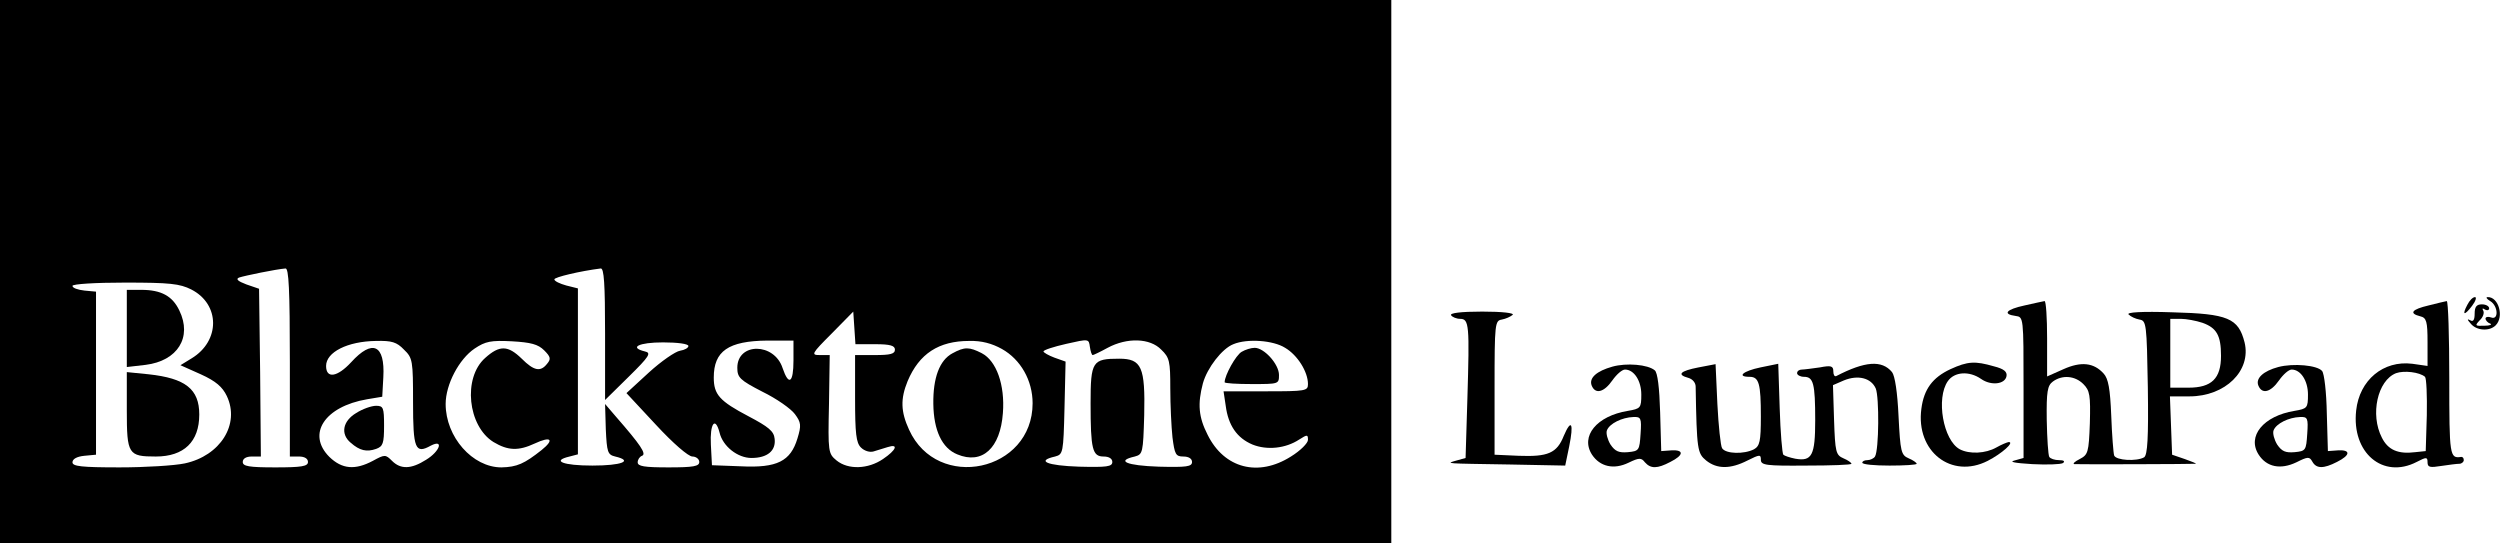 <?xml version="1.0" standalone="no"?>
<!DOCTYPE svg PUBLIC "-//W3C//DTD SVG 20010904//EN"
 "http://www.w3.org/TR/2001/REC-SVG-20010904/DTD/svg10.dtd">
<svg version="1.0" xmlns="http://www.w3.org/2000/svg"
 width="690pt" height="150pt" viewBox="0 0 690 150"
 preserveAspectRatio="xMidYMid meet">

<g transform="translate(0,150) scale(0.1,-0.1)"
fill="#000000" stroke="none">
<path d="M0 750 l0 -750 1920 0 1920 0 0 750 0 750 -1920 0 -1920 0 0 -750z
m800 -250 l0 -260 25 0 c16 0 25 -6 25 -15 0 -12 -17 -15 -90 -15 -73 0 -90 3
-90 15 0 9 9 15 25 15 l25 0 -2 232 -3 231 -35 12 c-24 9 -30 15 -20 19 15 5
102 23 128 25 9 1 12 -57 12 -259z m870 78 l0 -182 65 64 c58 57 63 66 45 70
-45 11 -17 25 50 25 40 0 70 -4 70 -10 0 -5 -10 -11 -23 -13 -13 -2 -52 -29
-86 -60 l-62 -57 81 -87 c48 -52 90 -88 101 -88 10 0 19 -7 19 -15 0 -12 -16
-15 -85 -15 -67 0 -85 3 -85 14 0 8 6 16 12 18 13 5 -4 30 -72 108 l-30 35 2
-70 c3 -63 5 -70 26 -75 51 -12 18 -25 -63 -25 -81 0 -114 13 -63 25 l23 6 0
229 0 229 -32 8 c-18 5 -33 12 -33 17 0 6 72 23 128 30 9 1 12 -41 12 -181z
m-1142 123 c80 -41 80 -142 1 -190 l-31 -19 56 -25 c42 -19 60 -35 72 -60 37
-78 -18 -165 -116 -186 -28 -6 -109 -11 -180 -11 -106 0 -130 3 -130 14 0 9
12 16 33 18 l32 3 0 225 0 225 -32 3 c-18 2 -33 7 -33 13 0 5 62 9 145 9 124
0 151 -3 183 -19z m1888 -151 c41 0 54 -4 54 -15 0 -12 -13 -15 -55 -15 l-55
0 0 -119 c0 -98 3 -123 16 -136 10 -10 25 -14 35 -11 11 3 28 9 39 12 31 10
24 -8 -13 -33 -41 -28 -96 -30 -128 -4 -23 19 -24 23 -21 155 l2 136 -27 0
c-25 0 -24 3 33 60 l59 60 3 -45 3 -45 55 0z m600 -30 c2 0 21 9 41 20 54 29
117 27 148 -5 23 -22 25 -32 25 -107 0 -46 3 -107 6 -135 6 -47 9 -53 30 -53
15 0 24 -6 24 -15 0 -13 -15 -15 -92 -13 -89 3 -119 16 -66 28 22 6 23 10 26
114 3 133 -7 156 -69 156 -74 0 -79 -7 -79 -123 0 -127 5 -147 36 -147 15 0
24 -6 24 -15 0 -13 -15 -15 -92 -13 -89 3 -119 16 -66 28 22 6 23 9 26 134 l3
128 -31 11 c-16 6 -30 14 -30 17 0 4 28 13 63 21 62 14 62 14 65 -8 2 -13 5
-23 8 -23z m-1901 15 c24 -23 25 -30 25 -145 0 -129 6 -144 49 -120 37 19 25
-16 -13 -39 -41 -26 -70 -27 -94 -3 -18 18 -20 18 -53 0 -49 -26 -85 -23 -120
11 -63 63 -13 139 104 159 l42 7 3 54 c5 90 -30 106 -89 41 -38 -41 -69 -46
-69 -10 0 38 59 68 138 69 43 1 57 -3 77 -24z m387 -2 c18 -18 19 -24 8 -37
-18 -23 -36 -20 -70 14 -38 37 -61 38 -101 2 -62 -55 -48 -188 23 -232 40 -24
69 -25 114 -4 45 21 55 11 19 -18 -48 -38 -68 -47 -111 -48 -80 0 -154 84
-154 175 0 54 37 124 80 153 30 20 45 23 103 20 52 -3 72 -8 89 -25z m688 -28
c0 -62 -13 -71 -30 -21 -23 71 -125 71 -125 1 0 -27 7 -34 69 -66 39 -19 79
-47 90 -62 17 -23 18 -31 7 -67 -19 -63 -56 -82 -156 -77 l-80 3 -3 57 c-3 58
12 79 24 33 9 -38 50 -70 88 -70 44 0 68 20 64 53 -2 21 -17 33 -72 62 -80 42
-96 60 -96 107 0 73 40 101 148 102 l72 0 0 -55z m575 32 c52 -29 85 -87 85
-150 0 -189 -263 -245 -341 -73 -23 50 -24 85 -4 134 32 76 86 111 170 111 34
1 63 -7 90 -22z m782 3 c34 -20 63 -66 63 -100 0 -19 -6 -20 -116 -20 l-117 0
6 -40 c7 -54 31 -89 74 -107 40 -16 91 -11 129 14 22 14 24 14 24 -1 0 -9 -21
-30 -47 -46 -90 -57 -184 -33 -230 60 -25 49 -28 85 -13 142 12 43 53 96 84
108 38 16 110 11 143 -10z"/>
<path d="M350 594 l0 -107 52 6 c88 11 129 76 93 150 -19 40 -50 57 -105 57
l-40 0 0 -106z"/>
<path d="M350 367 c0 -121 4 -127 80 -127 78 0 120 41 120 116 0 70 -38 100
-140 111 l-60 6 0 -106z"/>
<path d="M983 360 c-37 -22 -44 -58 -15 -82 25 -22 44 -26 70 -17 19 7 22 15
22 64 0 50 -2 55 -22 55 -13 0 -38 -9 -55 -20z"/>
<path d="M2629 525 c-36 -19 -54 -68 -53 -140 1 -73 24 -122 66 -139 69 -29
119 17 126 114 6 78 -18 144 -58 165 -35 18 -48 18 -81 0z"/>
<path d="M3427 529 c-16 -9 -47 -65 -47 -84 0 -3 34 -5 75 -5 74 0 75 0 75 25
0 30 -41 75 -67 75 -10 0 -26 -5 -36 -11z"/>
<path d="M6810 659 c-16 -30 -8 -31 13 -3 10 13 13 24 8 24 -6 0 -15 -9 -21
-21z"/>
<path d="M6873 669 c22 -13 24 -54 2 -45 -8 3 -15 1 -15 -3 0 -5 6 -12 13 -14
6 -3 -1 -6 -16 -6 -26 -1 -27 0 -13 15 9 8 13 20 10 26 -4 7 -2 8 4 4 7 -4 12
-2 12 3 0 6 -9 11 -20 11 -15 0 -20 -7 -20 -26 0 -17 -4 -23 -12 -18 -9 5 -9
2 1 -9 16 -20 52 -22 69 -5 24 24 8 79 -22 78 -6 0 -3 -5 7 -11z"/>
<path d="M5588 657 c-51 -11 -62 -24 -25 -29 22 -3 22 -3 22 -198 l0 -194 -25
-7 c-16 -4 1 -7 49 -10 40 -2 78 -1 85 3 6 5 2 8 -11 8 -12 0 -24 4 -27 9 -3
5 -6 50 -7 102 -1 79 2 95 17 106 26 19 61 16 84 -7 18 -18 20 -31 18 -108 -3
-81 -5 -87 -28 -99 -14 -7 -20 -13 -15 -14 15 -1 329 0 335 1 3 1 -11 6 -30
13 l-35 12 -3 80 -3 81 54 0 c99 0 171 71 152 149 -17 67 -46 79 -198 83 -87
3 -129 0 -122 -6 6 -6 19 -12 30 -14 19 -3 20 -12 23 -187 2 -141 -1 -186 -10
-193 -20 -12 -78 -9 -83 5 -2 6 -6 56 -8 110 -3 74 -8 102 -21 116 -27 30 -62
34 -111 12 l-45 -20 0 105 c0 57 -3 103 -7 103 -5 -1 -29 -6 -55 -12z m491
-48 c39 -14 51 -35 51 -91 0 -63 -26 -88 -90 -88 l-50 0 0 95 0 95 29 0 c15 0
42 -5 60 -11z"/>
<path d="M6703 657 c-47 -11 -55 -22 -23 -30 17 -4 20 -14 20 -71 l0 -66 -42
6 c-80 10 -146 -45 -155 -129 -13 -117 74 -190 167 -142 27 14 30 14 30 -1 0
-14 7 -15 38 -10 20 3 43 6 50 6 6 0 12 5 12 10 0 6 -3 9 -7 9 -32 -5 -33 2
-33 216 0 118 -3 214 -7 214 -5 -1 -27 -6 -50 -12z m-10 -197 c4 -4 6 -51 5
-106 l-3 -99 -29 -3 c-47 -6 -75 6 -92 40 -33 64 -12 158 39 178 22 8 65 3 80
-10z"/>
<path d="M4005 630 c3 -5 15 -10 25 -10 25 0 26 -18 20 -220 l-5 -164 -25 -7
c-31 -9 -35 -8 147 -11 l153 -3 11 53 c13 64 6 78 -15 29 -19 -48 -44 -58
-124 -55 l-67 3 0 185 c0 177 1 185 20 188 11 2 24 8 30 13 5 5 -28 9 -84 9
-59 0 -90 -4 -86 -10z"/>
<path d="M4450 488 c-43 -12 -65 -31 -57 -52 10 -25 34 -19 57 14 12 17 27 30
35 30 25 0 45 -31 45 -69 0 -37 -2 -39 -37 -45 -86 -14 -132 -70 -99 -121 22
-33 60 -42 101 -22 29 14 35 14 45 1 16 -18 34 -18 70 1 38 19 38 34 3 32
l-28 -2 -3 107 c-2 68 -7 110 -15 116 -19 16 -78 21 -117 10z m78 -185 c-3
-46 -4 -48 -35 -51 -25 -2 -35 2 -48 21 -8 13 -13 31 -10 39 7 19 42 36 73 37
21 1 23 -3 20 -46z"/>
<path d="M4688 486 c-51 -10 -61 -20 -28 -29 11 -3 20 -13 20 -24 3 -176 5
-184 29 -204 30 -24 67 -24 114 0 34 17 37 17 37 2 0 -15 14 -17 125 -16 69 0
125 2 125 5 0 3 -10 10 -22 15 -21 9 -23 17 -26 106 l-3 96 30 13 c39 16 75 7
88 -22 10 -24 9 -170 -2 -188 -3 -5 -13 -10 -21 -10 -8 0 -14 -3 -14 -7 0 -5
34 -8 75 -8 41 0 75 2 75 5 0 3 -10 10 -22 15 -21 9 -23 18 -28 116 -3 66 -10
112 -18 122 -28 34 -75 30 -154 -11 -5 -2 -8 4 -8 13 0 15 -6 17 -37 11 -21
-3 -44 -6 -50 -6 -7 0 -13 -4 -13 -10 0 -5 9 -10 19 -10 26 0 31 -18 31 -120
0 -97 -9 -114 -55 -106 -15 3 -30 8 -33 11 -3 3 -8 61 -10 128 l-4 123 -49
-10 c-48 -10 -67 -26 -30 -26 26 0 31 -19 31 -110 0 -68 -3 -81 -19 -90 -27
-14 -78 -13 -88 3 -4 6 -10 62 -13 122 l-5 110 -47 -9z"/>
<path d="M5383 481 c-49 -23 -73 -55 -80 -109 -16 -118 83 -195 183 -144 39
20 75 52 58 52 -5 -1 -20 -7 -34 -15 -30 -17 -74 -19 -101 -5 -46 25 -66 141
-33 188 18 26 59 29 92 6 27 -19 66 -15 70 8 2 12 -7 20 -35 27 -52 15 -72 14
-120 -8z"/>
<path d="M6288 487 c-41 -11 -63 -31 -55 -51 10 -25 34 -19 57 14 12 17 27 30
35 30 25 0 45 -31 45 -69 0 -37 -2 -39 -37 -45 -86 -14 -132 -70 -99 -121 22
-34 60 -42 104 -21 32 16 36 16 44 2 11 -20 31 -20 68 -1 38 19 38 34 3 32
l-28 -2 -3 104 c-1 58 -7 110 -13 117 -13 16 -79 22 -121 11z m80 -184 c-3
-46 -4 -48 -35 -51 -25 -2 -35 2 -48 21 -8 13 -13 31 -10 39 7 19 42 36 73 37
21 1 23 -3 20 -46z"/>
</g>
</svg>

